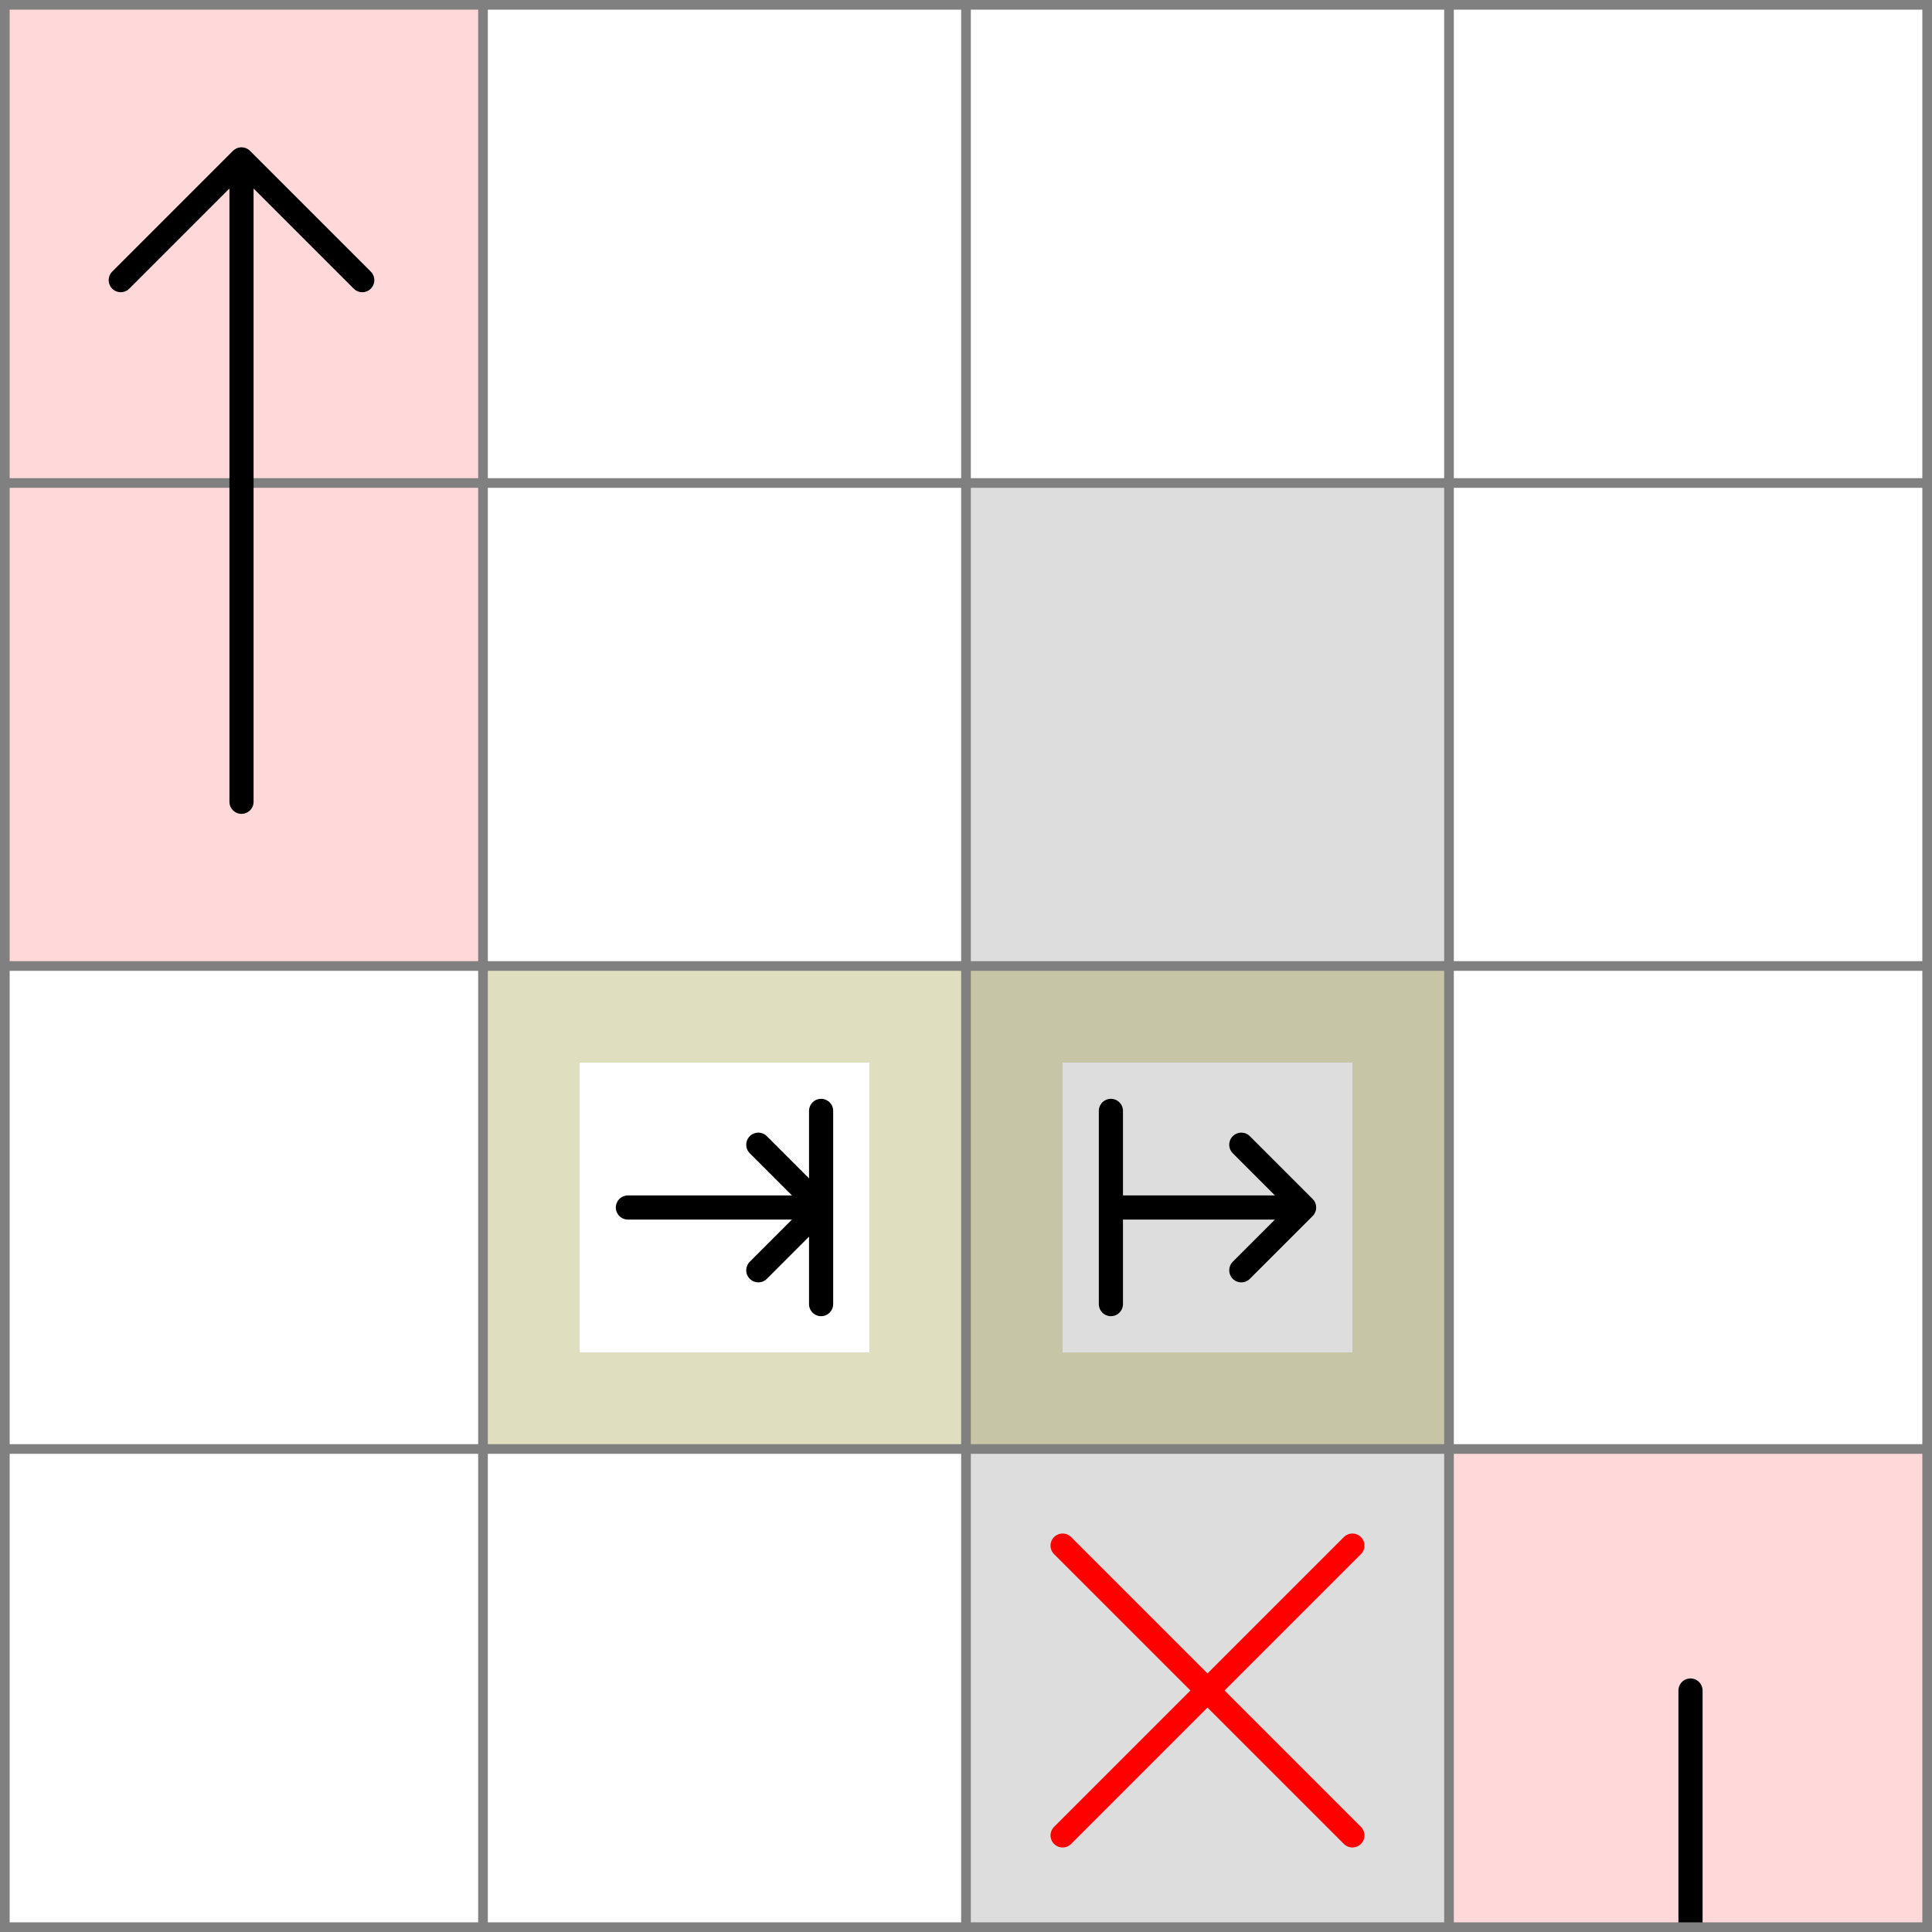 <!--|False|False|False|-->
<svg xmlns="http://www.w3.org/2000/svg" viewBox="0 0 4 4">
	<style>
		svg { background-color: white; }
	</style>
	<!-- 4 4 1 -->
	<path d="M 3 3 h 1 v 1 h -1 z" fill="#ff0000" fill-opacity="0.15" />
	<path d="M 3.5 4 v -0.5" fill="white" fill-opacity="0" stroke="black" stroke-width="0.05" stroke-linecap="round" />
	<!-- 1 1 3 -->
	<path d="M 0 0 h 1 v 1 h -1 z" fill="#ff0000" fill-opacity="0.15" />
	<!-- 1 2 3 -->
	<path d="M 0 1 h 1 v 1 h -1 z" fill="#ff0000" fill-opacity="0.15" />
	<!-- 3 2 2 -->
	<path d="M 2 1 h 1 v 1 h -1 z" fill="#dddddd" fill-opacity="1" />
	<!-- 3 3 2 -->
	<path d="M 2 2 h 1 v 1 h -1 z" fill="#dddddd" fill-opacity="1" />
	<!-- 3 4 2 -->
	<path d="M 2 3 h 1 v 1 h -1 z" fill="#dddddd" fill-opacity="1" />
	<!--1-->
	<!-- 3 3 9 -->
	<path d="M 2 2 h 1 v 1 h -1 v -0.8 h 0.2 v 0.6 h 0.6 v -0.6 h -0.8 z" fill="#808000" fill-opacity="0.25" />
	<path d="M 2.3 2.3 v 0.4 v -0.2 h 0.4 l -0.13 -0.13 l 0.13 0.13 l -0.13 0.13" fill="white" fill-opacity="0" stroke="black" stroke-width="0.05" stroke-linecap="round" stroke-linejoin="round" />
	<!-- 2 3 10 -->
	<path d="M 1 2 h 1 v 1 h -1 v -0.8 h 0.2 v 0.6 h 0.6 v -0.6 h -0.8 z" fill="#808000" fill-opacity="0.25" />
	<path d="M 1.3 2.5 h 0.4 l -0.13 -0.13 l 0.13 0.13 l -0.13 0.13 l 0.13 -0.13 v 0.2 v -0.4" fill="white" fill-opacity="0" stroke="black" stroke-width="0.05" stroke-linecap="round" stroke-linejoin="round" />
	<!--2-->
	<!-- 3 4 8 -->
	<path d="M 2.2 3.2 l 0.6 0.6 M 2.2 3.8 l 0.6 -0.6" fill="white" fill-opacity="0" stroke="red" stroke-width="0.05" stroke-linecap="round" />
	<!--3-->
	<path fill="transparent" stroke="gray" stroke-width="0.02" d="M 0.01 0 v 4" />
	<path fill="transparent" stroke="gray" stroke-width="0.02" d="M 1 0 v 4" />
	<path fill="transparent" stroke="gray" stroke-width="0.02" d="M 2 0 v 4" />
	<path fill="transparent" stroke="gray" stroke-width="0.02" d="M 3 0 v 4" />
	<path fill="transparent" stroke="gray" stroke-width="0.02" d="M 3.99 0 v 4" />
	<path fill="transparent" stroke="gray" stroke-width="0.02" d="M 0 0.01 h 4" />
	<path fill="transparent" stroke="gray" stroke-width="0.02" d="M 0 1 h 4" />
	<path fill="transparent" stroke="gray" stroke-width="0.02" d="M 0 2 h 4" />
	<path fill="transparent" stroke="gray" stroke-width="0.02" d="M 0 3 h 4" />
	<path fill="transparent" stroke="gray" stroke-width="0.02" d="M 0 3.99 h 4" />

	<path d="M 0.5 1.66 v -1.33 l -0.25 0.25 m 0.25 -0.25 l 0.25 0.25" fill="white" fill-opacity="0" stroke="black" stroke-width="0.05" stroke-linecap="round" stroke-linejoin="round" />
</svg>